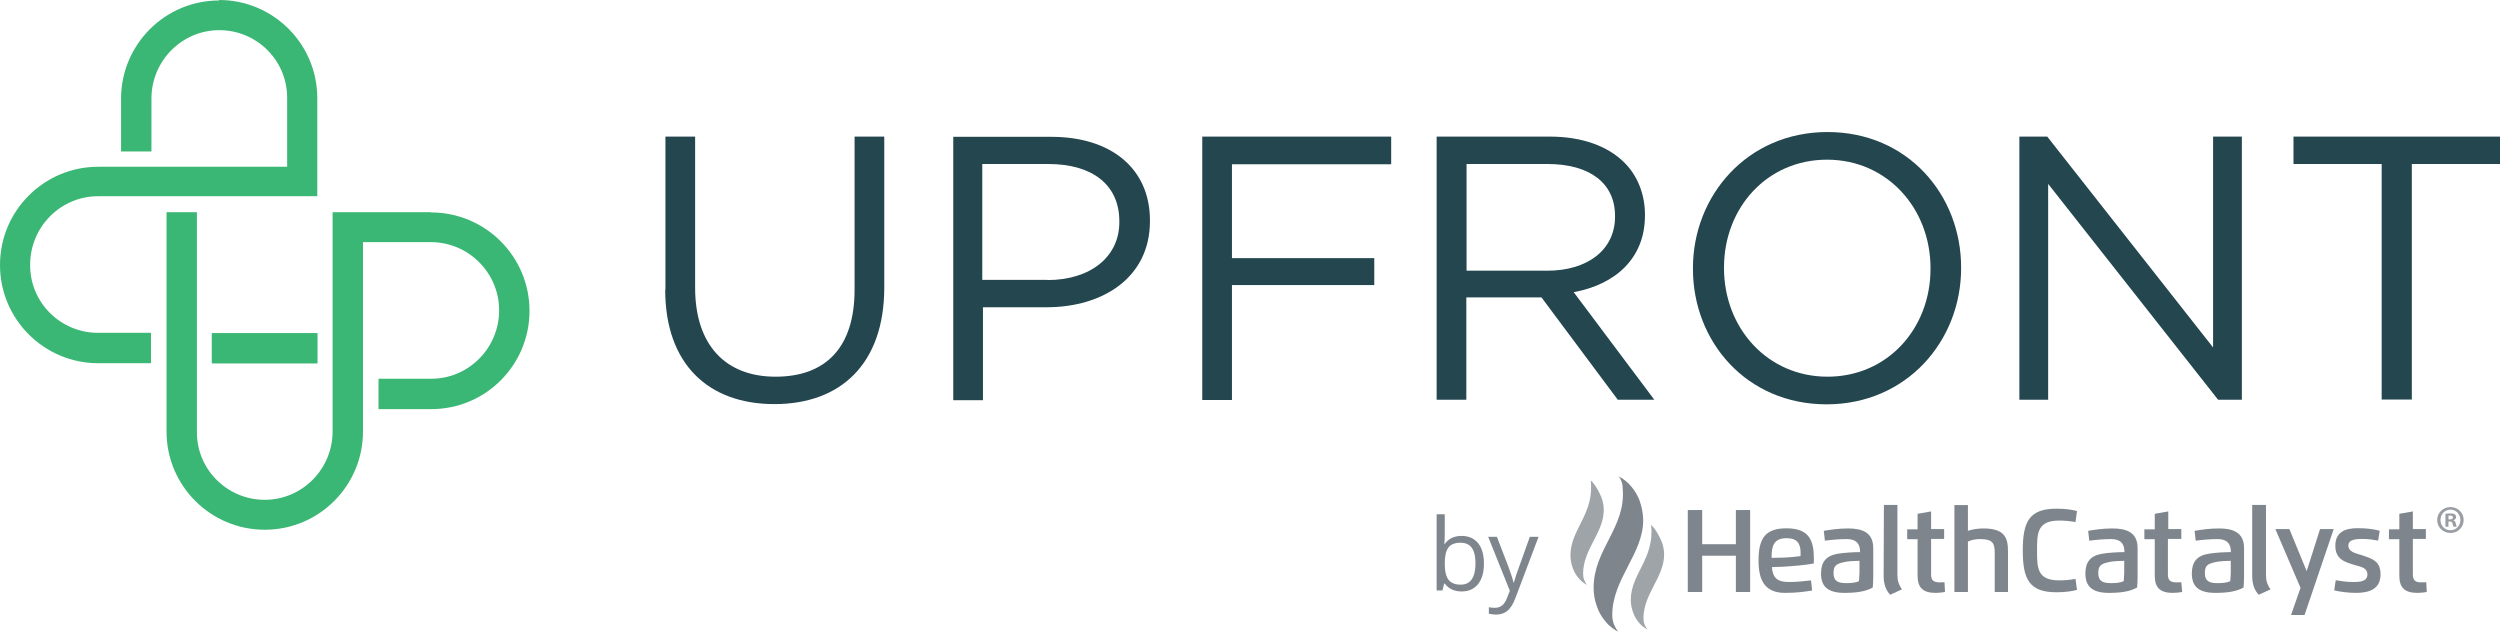 <?xml version="1.0" encoding="UTF-8"?>
<svg id="Layer_2" data-name="Layer 2" xmlns="http://www.w3.org/2000/svg" viewBox="0 0 1094.4 276.576">
  <defs>
    <style>
      .cls-1 {
        fill: #3ab774;
      }

      .cls-2 {
        isolation: isolate;
        opacity: .75;
      }

      .cls-2, .cls-3 {
        fill: #5f6770;
      }

      .cls-4 {
        fill: #23464f;
      }

      .cls-5 {
        opacity: .8;
      }
    </style>
  </defs>
  <g id="Layer_1-2" data-name="Layer 1-2">
    <g>
      <g>
        <path class="cls-4" d="M291.3,126.8V59.8h13v66.2c0,24.8,13.1,38.9,35.2,38.9s34.6-12.9,34.6-38.1V59.8h13v66c0,33.6-19.2,51.1-48.1,51.1s-47.8-17.5-47.8-50.1"/>
        <path class="cls-4" d="M460.3,59.9c26,0,43.1,13.8,43.1,36.6v.3c0,24.8-20.7,37.7-45.2,37.7h-27.9v40.7h-13V59.9h43ZM458.5,122.6c19,0,31.5-10.3,31.5-25.3v-.4c0-16.4-12.3-25.1-31-25.1h-29v50.7h28.5v.1Z"/>
        <path class="cls-4" d="M526.3,59.8h82.7v12.1h-69.7v41.1h62.3v11.8h-62.3v50.3h-13V59.8"/>
        <path class="cls-4" d="M678.5,59.8c14.1,0,25.5,4.2,32.7,11.5,5.6,5.6,8.9,13.7,8.9,22.7v.3c0,19-13.2,30.3-31.2,33.6l35.3,47.1h-16l-33.4-44.8h-32.9v44.8h-13V59.8h49.6ZM677.4,118.5c17.3,0,29.6-8.9,29.6-23.7v-.3c0-14.1-10.8-22.7-29.5-22.7h-35.5v46.7h35.4Z"/>
        <path class="cls-4" d="M741.1,117.4c0-31.8,23.8-59.6,58.9-59.6s58.5,27.5,58.5,59.3v.3c0,31.8-23.8,59.6-58.9,59.6s-58.5-27.5-58.5-59.3v-.3h0ZM845.1,117.7v-.3c0-26.2-19-47.5-45.3-47.5s-45.1,21.1-45.1,47.2v.3c0,26.2,19,47.5,45.3,47.5s45.1-21.1,45.1-47.2h0Z"/>
        <path class="cls-4" d="M884,59.8h12.2l72.6,92.3V59.8h12.6v115.2h-10.4l-74.4-94.5v94.5h-12.6V59.8"/>
        <path class="cls-4" d="M1042.6,71.8h-38.6v-12h90.4v12h-38.6v103.1h-13.2v-103.1"/>
      </g>
      <g>
        <path class="cls-1" d="M188.6,92.9h-43v96c0,16.4-13.3,29.9-29.7,29.9h0c-16.4,0-29.9-13.3-29.7-29.9v-96h-13.3v96c0,23.8,19.3,43,43,43h0c23.8,0,43-19.3,43-43h0v-82.9h29.7c16.4,0,29.9,13.3,29.9,29.9h0c0,16.4-13.3,29.9-29.7,29.9h-23.1v13.3h23.1c23.8,0,43-19.3,43-43h0c0-23.8-19.3-43.1-43.1-43.1"/>
        <path class="cls-1" d="M96,.2c-23.8,0-43,19.3-43,43h0v23.1h13.3v-23.2c0-16.4,13.3-29.9,29.7-29.9h0c16.4,0,29.9,13.3,29.7,29.9h0v29.9H43c-23.7,0-43,19.2-43,43h0c0,23.8,19.3,43,43,43h23.1v-13.3h-23.2c-16.4,0-29.9-13.3-29.7-29.9h0c0-16.4,13.3-29.9,29.7-29.9h96v-42.9C138.9,19.2,119.6,0,95.9,0h0"/>
        <path class="cls-1" d="M92.7,159.1h46.3v-13.3h-46.3v13.3Z"/>
      </g>
    </g>
  </g>
  <g class="cls-5">
    <g>
      <path class="cls-3" d="M639.842,234.604c3.09,0,5.489,1.054,7.199,3.163,1.709,2.108,2.564,5.092,2.564,8.952s-.862,6.857-2.586,8.993c-1.724,2.136-4.116,3.205-7.177,3.205-1.531,0-2.928-.282-4.194-.847s-2.328-1.432-3.187-2.605h-.258l-.751,3.023h-2.553v-33.36h3.562v8.104c0,1.815-.057,3.445-.171,4.888h.171c1.659-2.344,4.12-3.516,7.381-3.516v-.001ZM639.327,237.584c-2.432,0-4.184.697-5.256,2.091-1.073,1.393-1.609,3.741-1.609,7.043s.55,5.664,1.652,7.085c1.102,1.422,2.868,2.133,5.3,2.133,2.189,0,3.819-.797,4.892-2.39s1.609-3.884,1.609-6.872c0-3.059-.537-5.338-1.609-6.84-1.073-1.501-2.732-2.251-4.978-2.251Z"/>
      <path class="cls-3" d="M651.466,234.989h3.819l5.15,13.4c1.13,3.059,1.831,5.267,2.102,6.625h.171c.186-.729.576-1.976,1.17-3.741.593-1.765,2.535-7.193,5.825-16.283h3.819l-10.106,26.757c-1.001,2.644-2.17,4.52-3.508,5.628-1.338,1.107-2.979,1.662-4.924,1.662-1.087,0-2.16-.121-3.219-.364v-2.852c.786.171,1.666.258,2.639.258,2.446,0,4.191-1.372,5.235-4.116l1.309-3.344-9.484-23.627-.001-.002Z"/>
    </g>
    <g class="cls-5">
      <path class="cls-3" d="M1078.495,227.613c0,3.2-2.512,5.71-5.782,5.71-3.236,0-5.818-2.511-5.818-5.71,0-3.13,2.582-5.64,5.818-5.64,3.27,0,5.782,2.511,5.782,5.64ZM1068.341,227.613c0,2.511,1.859,4.506,4.406,4.506,2.478,0,4.304-1.995,4.304-4.472,0-2.511-1.825-4.539-4.337-4.539s-4.373,2.03-4.373,4.506l.001-.001ZM1071.818,230.57h-1.307v-5.64c.517-.104,1.238-.172,2.168-.172,1.066,0,1.549.172,1.963.413.309.241.55.688.55,1.238,0,.619-.481,1.101-1.17,1.307v.068c.551.206.861.62,1.033,1.376.172.859.276,1.204.413,1.41h-1.411c-.172-.206-.276-.723-.448-1.375-.104-.619-.448-.894-1.17-.894h-.62v2.27l-.001-.001ZM1071.852,227.372h.62c.722,0,1.307-.241,1.307-.826,0-.515-.378-.859-1.206-.859-.344,0-.585.035-.722.068v1.617h0Z"/>
    </g>
    <g>
      <path class="cls-3" d="M708.419,276.576c-2.083-1.095-4.057-2.574-5.592-4.492-1.59-1.918-2.961-4.108-3.783-6.628-.932-2.52-1.425-5.314-1.425-8.107,0-17.091,14.308-26.403,12.719-43.713,0-1.04-.219-1.972-.493-2.849-.329-.931-.768-1.698-1.316-2.301,2.083,1.095,4.057,2.574,5.592,4.492,1.59,1.918,2.961,4.108,3.783,6.628.822,2.52,1.425,5.314,1.425,8.107,0,14.79-13.541,25.691-13.541,41.522,0,1.424.274,2.849.713,4.053.548,1.151,1.096,2.301,1.918,3.287"/>
      <polygon class="cls-3" points="759.895 259.157 759.895 243.272 745.149 243.272 745.149 259.157 738.845 259.157 738.845 223.277 745.149 223.277 745.149 238.232 759.895 238.232 759.895 223.277 766.145 223.277 766.145 259.157 759.895 259.157"/>
      <path class="cls-3" d="M775.684,248.256c.329,5.259,3.07,6.519,7.346,6.519,3.728,0,7.017-.384,9.758-.712l.493,4.437c-3.015.493-6.633,1.04-11.841,1.04-9.21,0-11.622-5.971-11.622-14.132,0-9.915,3.07-14.132,12.225-14.132,9.922,0,12.006,5.204,12.006,13.421,0,.712,0,1.315-.055,1.972-3.07.657-9.703,1.206-13.596,1.424l-4.715.164v-.002ZM781.056,244.093c1.973-.055,5.208-.384,7.127-.657,0-.384.055-.876.055-1.315,0-4.163-1.48-6.519-6.085-6.519-5.866,0-6.633,3.616-6.633,8.6l5.537-.109.001.001Z"/>
      <path class="cls-3" d="M797.173,250.995c0-4.82,2.138-7.778,7.401-8.6,3.015-.493,6.304-.657,9.703-.712,0-3.78-1.754-5.697-5.866-5.697-3.289,0-6.688.328-9.538.712l-.493-4.328c3.015-.493,6.524-1.04,10.635-1.04,5.975,0,11.019,1.589,11.019,8.6v12.216c0,1.807-.055,3.396-.22,5.04-3.07,1.753-7.127,2.355-12.335,2.355-7.51,0-10.306-2.903-10.306-8.545M814.113,245.517c-2.357.055-5.208.055-7.51.712-2.85.712-3.947,1.479-3.947,4.711,0,3.396,1.918,4.328,5.427,4.328,1.809,0,4.002-.055,5.701-.876.055-1.095.22-2.355.22-3.725v-5.095h.055l.055-.055h0Z"/>
      <path class="cls-3" d="M824.692,221.031h5.92v30.73c0,2.52.657,4.328,1.973,6.245l-5.153,2.355c-1.809-1.972-2.85-4.492-2.85-8.272l.109-31.06h0l.001.001Z"/>
      <path class="cls-3" d="M851.445,259.157c-1.316.219-2.906.384-4.111.384-5.592,0-7.894-2.355-7.894-7.505v-15.995h-4.55v-4.328h4.55v-6.793l5.92-1.04v7.724h5.701v4.328h-5.701v15.557c0,2.574,1.096,3.451,3.728,3.451.713,0,1.425,0,2.138-.055l.22,4.273h0Z"/>
      <path class="cls-3" d="M879.129,259.157h-5.92v-16.926c0-4.437-.768-6.245-6.524-6.245-1.809,0-3.728.384-5.208,1.095v22.076h-5.92v-38.071h5.92v11.284c1.973-.657,4.331-1.04,6.798-1.04,9.703,0,10.745,4.492,10.745,10.243v17.584h.11Z"/>
      <path class="cls-3" d="M908.567,228.536c-2.193-.383-4.55-.657-7.127-.657-9.649,0-9.703,5.587-9.703,13.092,0,7.669.055,13.092,9.703,13.092,2.357,0,4.824-.219,7.127-.657l.657,4.82c-2.302.657-5.537,1.04-8.99,1.04-11.841,0-14.746-5.587-14.746-18.296s2.906-18.296,14.746-18.296c3.618,0,6.688.383,8.99,1.04l-.657,4.82v.002Z"/>
      <path class="cls-3" d="M912.898,250.995c0-4.82,2.138-7.778,7.401-8.6,3.015-.493,6.304-.657,9.703-.712,0-3.78-1.754-5.697-5.866-5.697-3.289,0-6.688.328-9.539.712l-.493-4.328c3.015-.493,6.524-1.04,10.635-1.04,5.975,0,11.019,1.589,11.019,8.6v12.216c0,1.807-.055,3.396-.22,5.04-3.07,1.753-7.127,2.355-12.335,2.355-7.401,0-10.306-2.903-10.306-8.545M930.003,245.517c-2.357.055-5.208.055-7.51.712-2.85.712-3.947,1.479-3.947,4.711,0,3.396,1.918,4.328,5.427,4.328,1.809,0,4.002-.055,5.701-.876.055-1.095.22-2.355.22-3.725v-5.095h.055l.055-.055h0Z"/>
      <path class="cls-3" d="M955.275,259.157c-1.316.219-2.906.384-4.111.384-5.592,0-7.894-2.355-7.894-7.505v-15.995h-4.55v-4.328h4.55v-6.793l5.92-1.04v7.724h5.701v4.328h-5.866v15.557c0,2.574,1.096,3.451,3.728,3.451.713,0,1.425,0,2.138-.055l.384,4.273h0Z"/>
      <path class="cls-3" d="M959.495,250.995c0-4.82,2.138-7.778,7.401-8.6,3.015-.493,6.304-.657,9.703-.712,0-3.78-1.754-5.697-5.866-5.697-3.289,0-6.688.328-9.539.712l-.493-4.328c3.015-.493,6.524-1.04,10.635-1.04,5.975,0,11.019,1.589,11.019,8.6v12.216c0,1.807-.055,3.396-.22,5.04-3.07,1.753-7.127,2.355-12.335,2.355-7.456,0-10.306-2.903-10.306-8.545M976.654,245.517c-2.357.055-5.208.055-7.51.712-2.85.712-3.947,1.479-3.947,4.711,0,3.396,1.918,4.328,5.427,4.328,1.809,0,4.002-.055,5.701-.876.055-1.095.22-2.355.22-3.725v-5.095h.055l.055-.055h0Z"/>
      <path class="cls-3" d="M986.029,221.031h5.92v30.73c0,2.52.657,4.328,1.973,6.245l-5.153,2.355c-1.809-1.972-2.85-4.492-2.85-8.272v-31.06h.109l.001.001Z"/>
      <polygon class="cls-3" points="1009.766 250.009 1015.632 231.603 1021.607 231.603 1008.833 269.236 1002.913 269.236 1007.08 257.349 996.061 231.603 1002.2 231.603 1009.766 250.009"/>
      <path class="cls-3" d="M1036.353,251.542c0-3.068-2.85-3.396-5.427-4.163-4.44-1.315-8.607-2.52-8.607-8.436,0-5.971,4.166-7.724,9.703-7.724,3.783,0,6.524.328,9.703,1.095l-.657,4.328c-2.138-.384-4.44-.712-6.798-.712-2.193,0-6.249,0-6.249,2.849,0,2.903,3.289,3.396,5.592,4.163,4.715,1.589,8.497,2.52,8.497,8.491,0,6.299-4.715,8.107-10.745,8.107-2.906,0-6.633-.384-9.539-1.095l.657-4.437c2.138.384,5.153.767,7.346.767,2.357,0,6.524.109,6.524-3.232"/>
      <path class="cls-3" d="M1062.338,259.157c-1.316.219-2.906.384-4.111.384-5.592,0-7.894-2.355-7.894-7.505v-15.995h-4.55v-4.328h4.55v-6.793l5.92-1.04v7.724h5.701v4.328h-5.701v15.557c0,2.574,1.096,3.451,3.727,3.451.713,0,1.425,0,2.138-.055l.22,4.273h0Z"/>
      <path class="cls-2" d="M721.247,275.591c-1.425-.712-2.741-1.753-3.783-3.013-1.096-1.26-1.973-2.794-2.577-4.492-.603-1.698-.987-3.506-.987-5.478,0-11.503,10.526-18.022,8.881-32.812,2.029,1.807,3.728,5.095,4.715,7.505.603,1.698.987,3.506.987,5.478,0,9.915-9.045,17.145-9.045,27.882,0,.986.164,1.918.493,2.739.329.876.822,1.589,1.316,2.191"/>
      <path class="cls-2" d="M694.824,256.089c-1.425-.712-2.741-1.753-3.783-3.013-1.096-1.26-1.973-2.794-2.577-4.492-.603-1.698-.987-3.506-.987-5.478,0-11.503,10.526-18.022,8.881-32.812,2.029,1.807,3.728,5.095,4.715,7.505.603,1.698.987,3.506.987,5.478,0,9.915-9.045,17.145-9.045,27.882,0,.986.164,1.918.493,2.739s.768,1.589,1.316,2.191"/>
    </g>
  </g>
</svg>